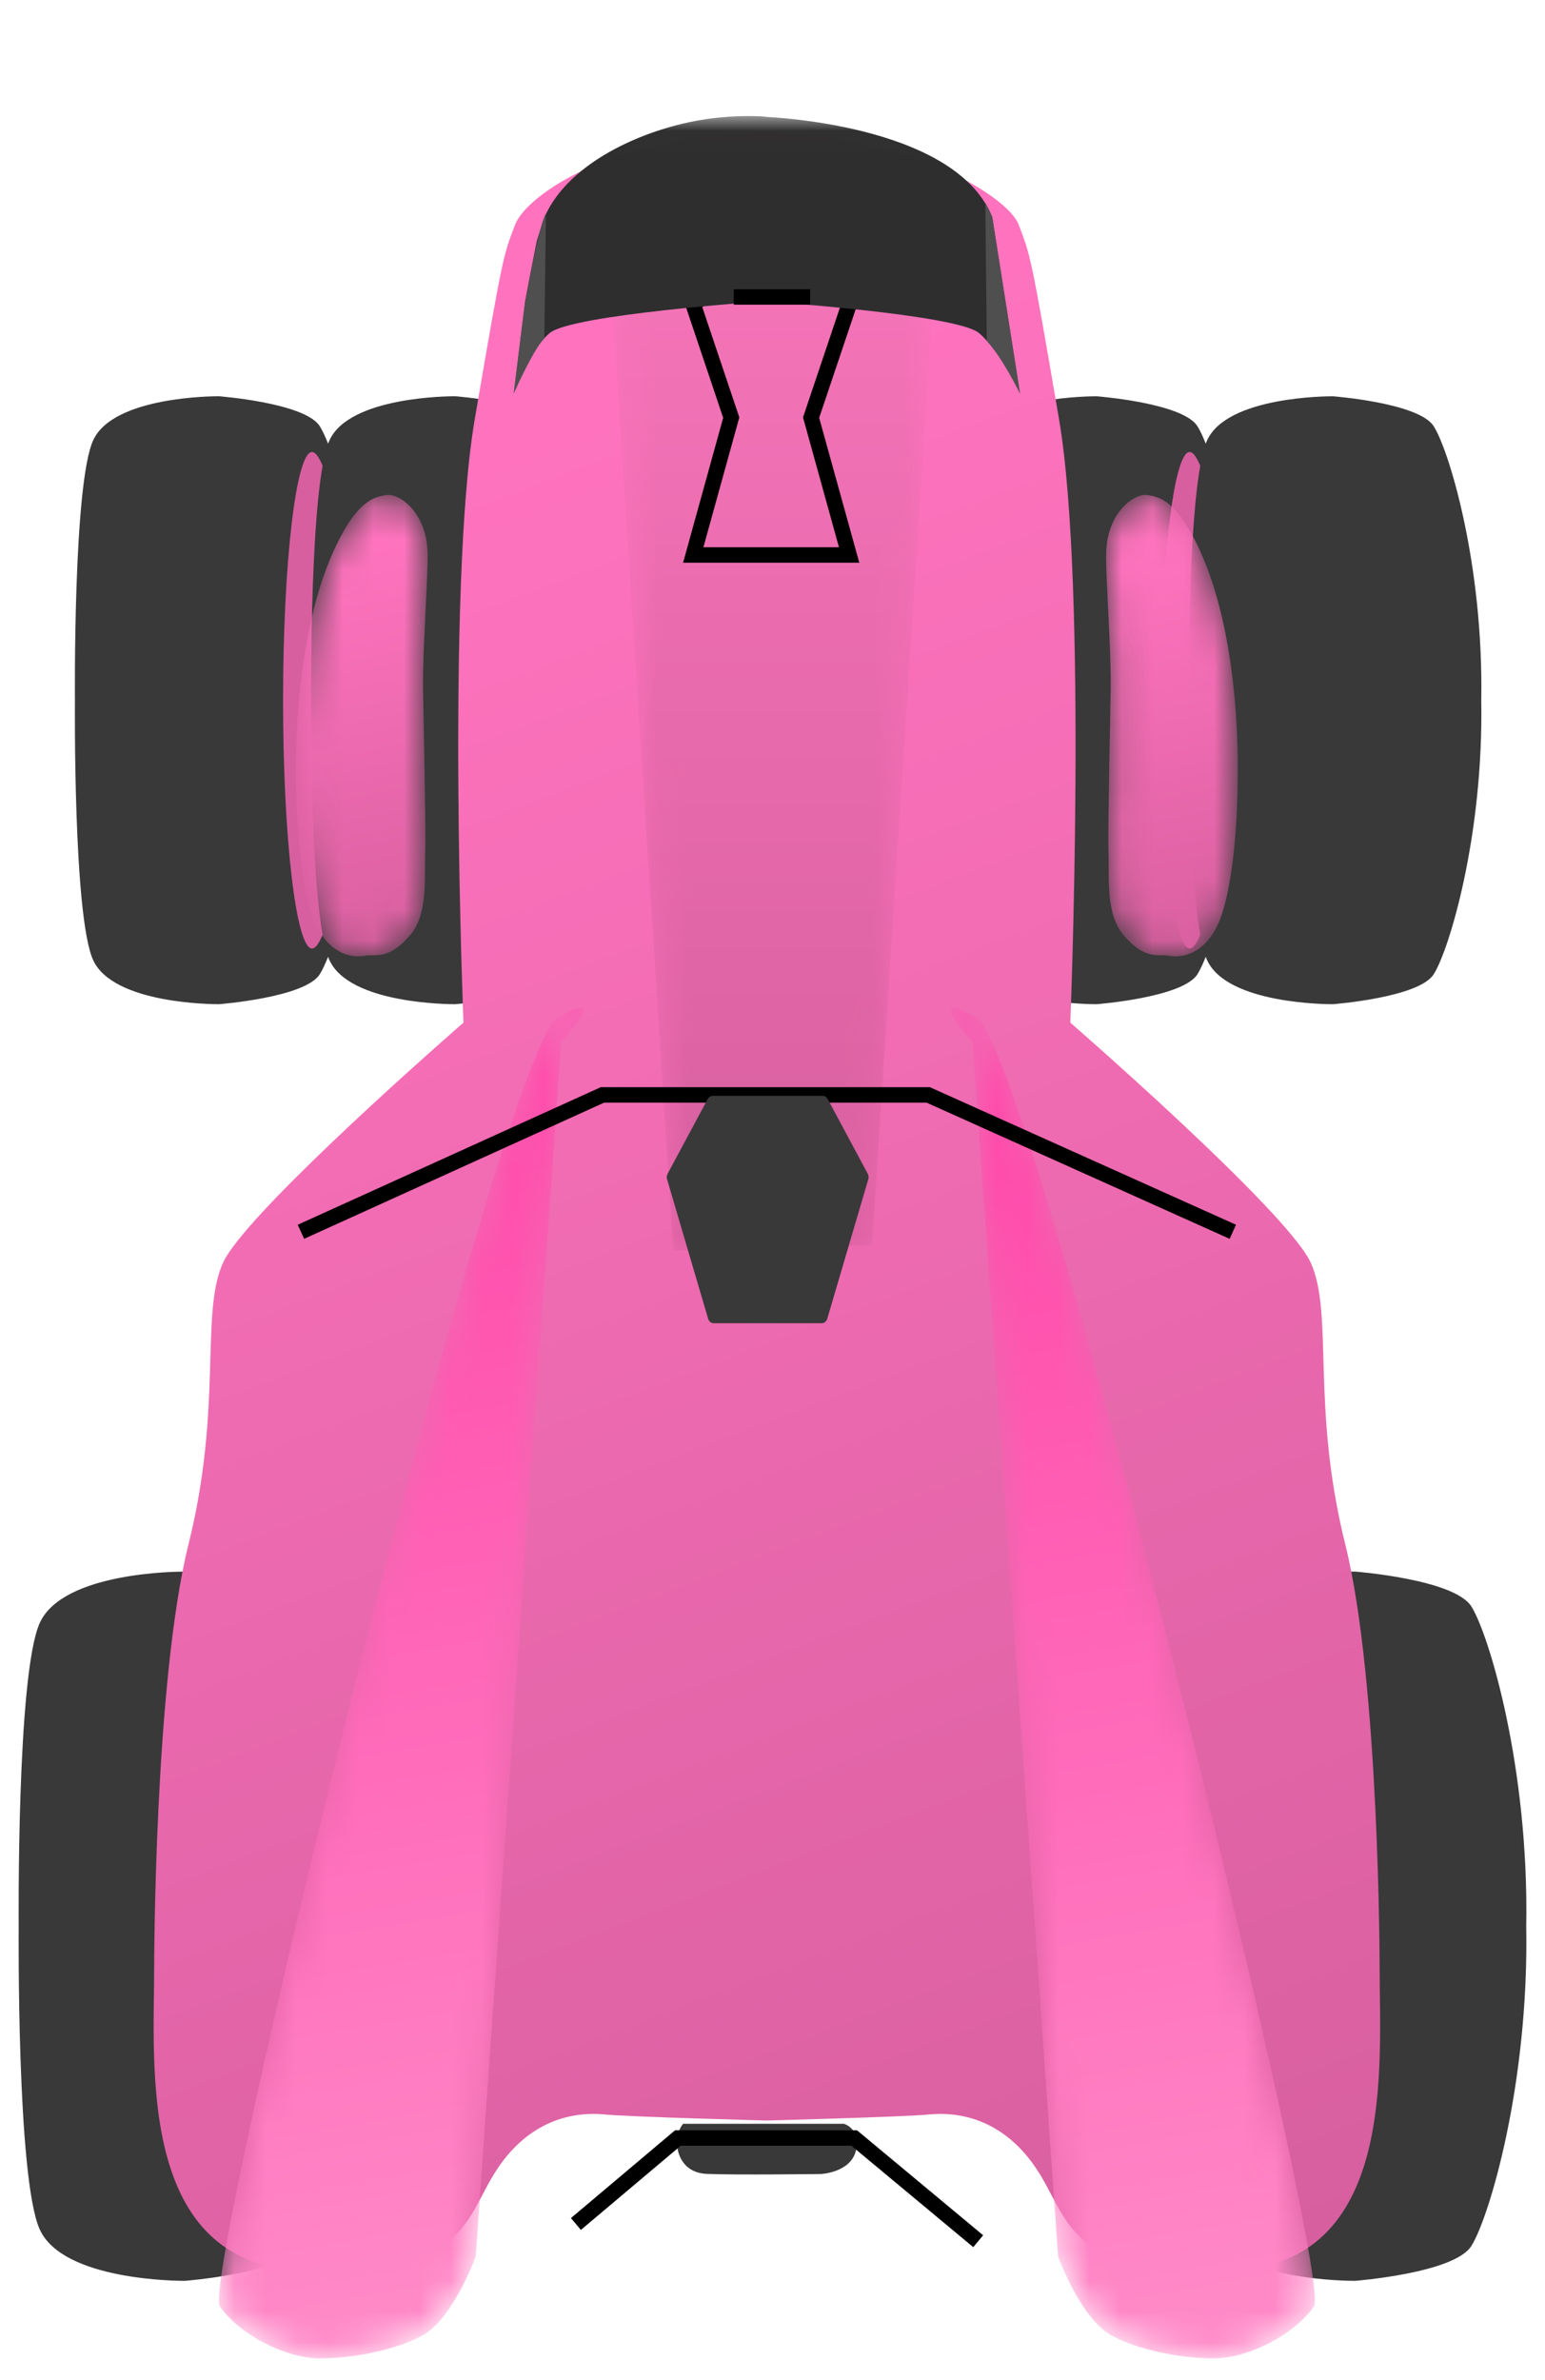 <?xml version="1.0" encoding="UTF-8"?>
<svg width="50px" height="77px" viewBox="0 0 50 77" version="1.1" xmlns="http://www.w3.org/2000/svg" xmlns:xlink="http://www.w3.org/1999/xlink">
  <title>农机</title>
  <defs>
    <linearGradient x1="89.261%" y1="45.341%" x2="-4.594%" y2="66.465%" id="linearGradient-1">
      <stop stop-color="#FF73BE" offset="0%"></stop>
      <stop stop-color="#D75F9F" offset="100%"></stop>
    </linearGradient>
    <path d="M42.602,0.721 L3.294,3.49 C3.294,3.49 1.301,4.208 0.744,5.212 L0.744,5.212 C0.288,6.033 -0.011,7.466 0,8.559 L0,8.559 C0.012,9.652 0.765,11.136 1.684,11.771 L1.684,11.771 C2.602,12.407 42.342,2.661 43.377,0.841 L43.377,0.841 C43.738,0.207 43.753,0 43.619,0 L43.619,0 C43.369,0 42.602,0.721 42.602,0.721" id="path-2"></path>
    <linearGradient x1="89.261%" y1="48.968%" x2="-4.594%" y2="53.647%" id="linearGradient-4">
      <stop stop-color="#FF4CAB" offset="0%"></stop>
      <stop stop-color="#FF8ECA" offset="100%"></stop>
    </linearGradient>
    <path d="M1.684,0.03 C0.765,0.666 0.012,2.149 0,3.243 L0,3.243 C-0.011,4.335 0.288,5.768 0.744,6.589 L0.744,6.589 C1.301,7.593 3.294,8.311 3.294,8.311 L3.294,8.311 L42.601,11.08 C42.601,11.08 44.412,12.78 43.377,10.96 L43.377,10.96 C42.375,9.197 5.067,0 1.883,0 L1.883,0 C1.78,0 1.712,0.01 1.684,0.03" id="path-5"></path>
    <path d="M1.066,4.725 C0.462,4.772 0,5.226 0,5.771 L0,5.771 L0,7.349 L0,8.996 C0,9.532 0.454,9.979 1.047,10.025 L1.047,10.025 C9.689,10.702 68.932,15.312 70.227,14.695 L70.227,14.695 C71.805,13.943 72.733,11.772 72.961,11.072 L72.961,11.072 C73.133,10.543 73.451,8.27 73.543,7.595 L73.543,7.595 C73.56,7.47 73.56,7.343 73.543,7.217 L73.543,7.217 C73.452,6.535 73.133,4.21 72.961,3.679 L72.961,3.679 C72.733,2.98 71.805,0.808 70.227,0.057 L70.227,0.057 C70.146,0.018 69.839,0 69.333,0 L69.333,0 C61.741,-0 9.23,4.086 1.066,4.725" id="path-7"></path>
    <polygon id="path-9" points="0.176 2.024 0 2.007 0.176 8.466 31.571 10.49 34.957 5.245 34.957 5.245 31.571 0"></polygon>
    <linearGradient x1="-1.27058094e-05%" y1="50%" x2="100%" y2="50%" id="linearGradient-11">
      <stop stop-color="#D75F9F" offset="0%"></stop>
      <stop stop-color="#F876BB" offset="100%"></stop>
    </linearGradient>
    <polygon id="path-12" points="4.475 1.279 0 0 0 5.245 4.475 3.965 8.16 5.245 10.196 2.622 8.16 0"></polygon>
    <polygon id="path-14" points="0 0 8.986 0 8.986 16.39 0 16.39"></polygon>
    <path d="M1.553,0.747 C0.399,1.187 -0.13,2.063 0.027,2.925 L0.027,2.925 C0.102,3.335 -0.184,3.92 0.892,4.837 L0.892,4.837 C1.794,5.605 3.281,5.429 4.416,5.472 L4.416,5.472 C5.19,5.502 9.635,5.403 11.154,5.379 L11.154,5.379 C11.977,5.365 13.166,5.42 14.272,5.475 L14.272,5.475 C15.34,5.527 16.33,5.58 16.838,5.572 L16.838,5.572 C18.612,5.543 19.378,4.332 19.293,3.828 L19.293,3.828 C19.208,3.324 19.106,2.562 16.849,1.547 L16.849,1.547 C14.591,0.533 11.656,0.125 9.19,0.027 L9.19,0.027 C8.736,0.01 8.259,0 7.772,0 L7.772,0 C5.48,0 2.96,0.211 1.553,0.747" id="path-16"></path>
    <path d="M1.201,0.571 C0.308,0.908 -0.101,1.578 0.021,2.237 L0.021,2.237 C0.079,2.55 -0.143,2.997 0.69,3.699 L0.69,3.699 C1.387,4.286 2.538,4.151 3.416,4.185 L3.416,4.185 C4.014,4.208 7.453,4.132 8.629,4.113 L8.629,4.113 C9.265,4.103 10.185,4.145 11.04,4.187 L11.04,4.187 C11.866,4.227 12.632,4.267 13.026,4.261 L13.026,4.261 C14.398,4.239 14.99,3.312 14.925,2.927 L14.925,2.927 C14.859,2.542 14.78,1.959 13.034,1.183 L13.034,1.183 C11.288,0.408 9.016,0.096 7.109,0.021 L7.109,0.021 C6.757,0.007 6.389,0 6.011,0 L6.011,0 C4.239,0 2.29,0.161 1.201,0.571" id="path-18"></path>
    <linearGradient x1="89.261%" y1="48.847%" x2="-4.594%" y2="54.074%" id="linearGradient-20">
      <stop stop-color="#FF73BE" offset="0%"></stop>
      <stop stop-color="#D75F9F" offset="100%"></stop>
    </linearGradient>
    <path d="M14.272,0.098 C13.166,0.153 11.977,0.207 11.154,0.194 L11.154,0.194 C9.635,0.169 5.19,0.07 4.416,0.1 L4.416,0.1 C3.281,0.144 1.794,-0.033 0.892,0.735 L0.892,0.735 C-0.184,1.653 0.102,2.238 0.027,2.648 L0.027,2.648 C-0.13,3.509 0.399,4.386 1.553,4.825 L1.553,4.825 C3.259,5.475 6.601,5.648 9.19,5.545 L9.19,5.545 C11.656,5.447 14.591,5.04 16.849,4.025 L16.849,4.025 C19.106,3.011 19.208,2.248 19.293,1.745 L19.293,1.745 C19.378,1.241 18.612,0.03 16.838,0.001 L16.838,0.001 C16.803,0 16.765,0 16.725,0 L16.725,0 C16.192,0 15.265,0.049 14.272,0.098" id="path-21"></path>
    <path d="M11.04,0.075 C10.185,0.117 9.265,0.159 8.629,0.148 L8.629,0.148 C7.453,0.13 4.014,0.054 3.416,0.077 L3.416,0.077 C2.538,0.11 1.387,-0.025 0.69,0.562 L0.69,0.562 C-0.143,1.264 0.079,1.711 0.021,2.025 L0.021,2.025 C-0.101,2.684 0.308,3.354 1.201,3.69 L1.201,3.69 C2.521,4.187 5.107,4.319 7.109,4.24 L7.109,4.24 C9.016,4.166 11.288,3.854 13.034,3.078 L13.034,3.078 C14.78,2.302 14.859,1.719 14.925,1.334 L14.925,1.334 C14.99,0.949 14.398,0.023 13.026,0.001 L13.026,0.001 C12.998,0 12.969,0 12.937,0 L12.937,0 C12.525,0 11.808,0.038 11.04,0.075" id="path-23"></path>
  </defs>
  <g id="页面-1" stroke="none" stroke-width="1" fill="none" fill-rule="evenodd">
    <g id="智能调度-设备监控" transform="translate(-935, -671)">
      <g id="网格" transform="translate(823, 656)">
        <g id="车" transform="translate(112.603, 15.653)">
          <g id="编组-5" transform="translate(0, 3.645)">
            <path d="M6.554,23.087 C2.136,23.165 -1.569,22.032 -2.319,21.543 C-3.068,21.055 -3.28,18.286 -3.28,18.286 C-3.28,18.124 -3.28,14.867 -1.854,14.215 C-0.429,13.564 6.554,13.625 6.554,13.625 C6.554,13.625 13.538,13.564 14.963,14.215 C16.389,14.867 16.389,18.124 16.389,18.286 C16.389,18.286 16.177,21.055 15.428,21.543 C14.678,22.032 10.973,23.165 6.554,23.087" id="Fill-1" fill="#393939" transform="translate(6.554, 18.357) rotate(-90) translate(-6.554, -18.357) "></path>
            <path d="M17.681,18.201 C17.681,18.718 14.085,19.449 9.65,19.449 C5.214,19.449 1.618,18.718 1.618,18.201 C1.618,17.684 5.214,17.265 9.65,17.265 C14.085,17.265 17.681,17.684 17.681,18.201" id="Fill-3" fill="#D75F9F" transform="translate(9.65, 18.357) rotate(-90) translate(-9.65, -18.357) "></path>
            <path d="M14.201,23.087 C9.783,23.165 6.078,22.032 5.328,21.543 C4.579,21.055 4.367,18.286 4.367,18.286 C4.367,18.124 4.367,14.867 5.792,14.215 C7.218,13.564 14.201,13.625 14.201,13.625 C14.201,13.625 21.185,13.564 22.61,14.215 C24.036,14.867 24.036,18.124 24.036,18.286 C24.036,18.286 23.824,21.055 23.075,21.543 C22.325,22.032 18.62,23.165 14.201,23.087" id="Fill-5" fill="#393939" transform="translate(14.201, 18.357) rotate(-90) translate(-14.201, -18.357) "></path>
            <path d="M34.957,23.087 C30.539,23.165 26.834,22.032 26.084,21.543 C25.335,21.055 25.123,18.287 25.123,18.287 C25.123,18.123 25.123,14.867 26.548,14.215 C27.973,13.564 34.957,13.625 34.957,13.625 C34.957,13.625 41.941,13.564 43.366,14.215 C44.791,14.867 44.791,18.123 44.791,18.287 C44.791,18.287 44.58,21.055 43.831,21.543 C43.081,22.032 39.375,23.165 34.957,23.087" id="Fill-7" fill="#393939" transform="translate(34.957, 18.357) rotate(-90) translate(-34.957, -18.357) "></path>
            <path d="M46.084,18.201 C46.084,18.718 42.488,19.449 38.052,19.449 C33.617,19.449 30.021,18.718 30.021,18.201 C30.021,17.684 33.617,17.265 38.052,17.265 C42.488,17.265 46.084,17.684 46.084,18.201" id="Fill-9" fill="#D75F9F" transform="translate(38.052, 18.357) rotate(-90) translate(-38.052, -18.357) "></path>
            <path d="M42.604,23.087 C38.186,23.165 34.48,22.032 33.731,21.543 C32.982,21.055 32.77,18.287 32.77,18.287 C32.77,18.123 32.77,14.867 34.195,14.215 C35.62,13.564 42.604,13.625 42.604,13.625 C42.604,13.625 49.588,13.564 51.013,14.215 C52.438,14.867 52.438,18.123 52.438,18.287 C52.438,18.287 52.227,21.055 51.477,21.543 C50.728,22.032 47.022,23.165 42.604,23.087" id="Fill-11" fill="#393939" transform="translate(42.604, 18.357) rotate(-90) translate(-42.604, -18.357) "></path>
            <path d="M25.328,18.201 C25.328,18.718 21.732,19.449 17.297,19.449 C12.861,19.449 9.265,18.718 9.265,18.201 C9.265,17.684 12.861,17.265 17.297,17.265 C21.732,17.265 25.328,17.684 25.328,18.201" id="Fill-13" fill="#4F4F4F" transform="translate(17.297, 18.357) rotate(-90) translate(-17.297, -18.357) "></path>
            <path d="M5.462,63.479 C0.307,63.569 -4.016,62.262 -4.89,61.698 C-5.764,61.134 -6.011,57.94 -6.011,57.94 C-6.011,57.752 -6.011,53.994 -4.348,53.242 C-2.686,52.491 5.462,52.561 5.462,52.561 C5.462,52.561 13.61,52.491 15.272,53.242 C16.935,53.994 16.935,57.752 16.935,57.94 C16.935,57.94 16.688,61.134 15.814,61.698 C14.94,62.262 10.617,63.569 5.462,63.479" id="Fill-15" fill="#393939" transform="translate(5.462, 58.021) rotate(-90) translate(-5.462, -58.021) "></path>
            <path d="M20.449,57.676 C20.449,58.279 16.266,59.132 11.106,59.132 C5.947,59.132 1.764,58.279 1.764,57.676 C1.764,57.072 5.947,56.583 11.106,56.583 C16.266,56.583 20.449,57.072 20.449,57.676" id="Fill-17" fill="#4F4F4F" transform="translate(11.106, 57.858) rotate(-90) translate(-11.106, -57.858) "></path>
            <path d="M43.332,63.479 C38.178,63.569 33.855,62.262 32.98,61.698 C32.106,61.134 31.859,57.94 31.859,57.94 C31.859,57.752 31.859,53.994 33.522,53.242 C35.185,52.491 43.332,52.561 43.332,52.561 C43.332,52.561 51.48,52.491 53.143,53.242 C54.806,53.994 54.806,57.752 54.806,57.94 C54.806,57.94 54.559,61.134 53.685,61.698 C52.81,62.262 48.487,63.569 43.332,63.479" id="Fill-19" fill="#393939" transform="translate(43.332, 58.021) rotate(-90) translate(-43.332, -58.021) "></path>
            <path d="M-5.51,34.571 C-5.51,34.571 -5.394,39.004 -5.312,39.85 C-5.229,40.696 -5.394,42.179 -7.049,43.291 C-8.703,44.403 -10.523,44.218 -10.358,49.593 C-10.192,54.969 -3.74,54.413 -0.596,54.413 C-0.596,54.413 8.669,54.413 13.136,53.3 C17.603,52.188 20.581,52.93 22.235,52.188 C23.889,51.447 30.011,44.403 30.011,44.403 C30.011,44.403 44.083,44.968 49.538,44.037 C54.993,43.106 54.828,43.106 55.82,42.735 C56.813,42.364 58.799,38.904 58.799,34.579 L58.799,34.588 C58.799,29.768 56.813,26.803 55.82,26.432 C54.828,26.061 54.993,26.061 49.538,25.13 C44.083,24.199 30.011,24.764 30.011,24.764 C30.011,24.764 25.169,19.192 22.934,17.438 C22.656,17.22 22.418,17.061 22.235,16.979 C20.581,16.237 17.603,16.979 13.136,15.866 C8.669,14.754 -0.596,14.754 -0.596,14.754 C-3.74,14.754 -10.192,14.198 -10.358,19.574 C-10.523,24.949 -8.703,24.764 -7.049,25.876 C-5.394,26.988 -5.229,28.471 -5.312,29.317 C-5.394,30.163 -5.51,34.596 -5.51,34.596" id="Fill-21" fill="url(#linearGradient-1)" transform="translate(24.215, 34.583) rotate(-90) translate(-24.215, -34.583) "></path>
            <path d="M24.28,62.336 C24.28,62.336 23.453,62.391 23.414,63.293 C23.375,64.194 23.41,66.985 23.41,66.985 C23.41,66.985 23.457,67.948 24.17,68.115 C24.884,68.282 25.035,67.725 25.035,67.725 L25.035,62.522 C25.035,62.522 24.737,62.253 24.28,62.336" id="Fill-32" fill="#393939" transform="translate(24.215, 65.233) rotate(-90) translate(-24.215, -65.233) "></path>
          </g>
          <g id="编组" transform="translate(36.05, 53.799) rotate(-90) translate(-36.05, -53.799) translate(14.201, 47.899)">
            <mask id="mask-3" fill="white">
              <use xlink:href="#path-2"></use>
            </mask>
            <g id="Clip-34"></g>
            <path d="M42.602,0.721 L3.294,3.49 C3.294,3.49 1.301,4.208 0.744,5.212 L0.744,5.212 C0.288,6.033 -0.011,7.466 0,8.559 L0,8.559 C0.012,9.652 0.765,11.136 1.684,11.771 L1.684,11.771 C2.602,12.407 42.342,2.661 43.377,0.841 L43.377,0.841 C43.738,0.207 43.753,0 43.619,0 L43.619,0 C43.369,0 42.602,0.721 42.602,0.721" id="Fill-33" fill="url(#linearGradient-4)" mask="url(#mask-3)"></path>
          </g>
          <g id="编组" transform="translate(12.381, 53.799) rotate(-90) translate(-12.381, -53.799) translate(-9.468, 47.899)">
            <mask id="mask-6" fill="white">
              <use xlink:href="#path-5"></use>
            </mask>
            <g id="Clip-36"></g>
            <path d="M1.684,0.03 C0.765,0.666 0.012,2.149 0,3.243 L0,3.243 C-0.011,4.335 0.288,5.768 0.744,6.589 L0.744,6.589 C1.301,7.593 3.294,8.311 3.294,8.311 L3.294,8.311 L42.601,11.08 C42.601,11.08 44.412,12.78 43.377,10.96 L43.377,10.96 C42.375,9.197 5.067,0 1.883,0 L1.883,0 C1.78,0 1.712,0.01 1.684,0.03" id="Fill-35" fill="url(#linearGradient-4)" mask="url(#mask-6)"></path>
          </g>
          <g id="编组" transform="translate(24.033, 36.59) rotate(-90) translate(-24.033, -36.59) translate(-12.745, 29.214)">
            <mask id="mask-8" fill="white">
              <use xlink:href="#path-7"></use>
            </mask>
            <g id="Clip-38"></g>
          </g>
          <g id="编组" transform="translate(24.397, 22.33) rotate(-90) translate(-24.397, -22.33) translate(6.919, 17.085)">
            <mask id="mask-10" fill="white">
              <use xlink:href="#path-9"></use>
            </mask>
            <g id="Clip-40"></g>
            <polygon id="Fill-39" fill="url(#linearGradient-11)" mask="url(#mask-10)" points="0.176 2.024 0 2.007 0.176 8.466 31.571 10.49 34.957 5.245 34.957 5.245 31.571 0"></polygon>
          </g>
          <g id="编组" transform="translate(24.397, 11.84) rotate(-90) translate(-24.397, -11.84) translate(19.299, 9.218)">
            <mask id="mask-13" fill="white">
              <use xlink:href="#path-12"></use>
            </mask>
            <g id="Clip-42"></g>
            <polygon id="Fill-41" mask="url(#mask-13)" points="4.475 1.279 0 0 0 5.245 4.475 3.965 8.16 5.245 10.196 2.622 8.16 0"></polygon>
          </g>
          <g id="编组" transform="translate(24.215, 10.201) rotate(-90) translate(-24.215, -10.201) translate(17.114, 2.006)">
            <polygon id="Stroke-43" stroke="#000000" stroke-width="0.5" points="8.104 10.857 4.444 9.626 0 10.857 0 5.812 4.444 7.042 8.104 5.812 10.126 8.334"></polygon>
            <g transform="translate(5.215, 0)">
              <mask id="mask-15" fill="white">
                <use xlink:href="#path-14"></use>
              </mask>
              <g id="Clip-46"></g>
              <path d="M8.964,8.043 C8.964,8.043 8.779,14.256 5.721,15.487 L0,16.39 C0,16.39 1.352,15.769 1.961,15.065 C2.57,14.362 2.995,8.072 2.995,8.072 L2.995,8.154 C2.995,8.154 2.57,1.864 1.961,1.161 C1.352,0.457 0,0 0,0 L2.962,0.367 C3.062,0.379 4.575,0.675 4.898,0.741 C4.934,0.748 4.968,0.756 5.002,0.767 L5.628,0.962 C7.289,1.631 8.316,3.704 8.737,5.459 C9.091,6.934 8.964,8.184 8.964,8.184" id="Fill-45" fill="#2E2E2E" mask="url(#mask-15)"></path>
            </g>
            <path d="M5.215,16.39 C5.215,16.39 6.433,15.792 6.924,15.312 L11.399,15.264 L10.936,15.488 L5.215,16.39 Z" id="Fill-47" fill="#4F4F4F"></path>
            <path d="M5.215,0 C5.215,0 6.609,0.613 7.011,0.992 L11.03,1.045 C11.03,1.045 11.08,1.023 10.545,0.869 C10.009,0.715 8.19,0.377 8.265,0.382 C8.341,0.387 5.215,0 5.215,0" id="Fill-49" fill="#4F4F4F"></path>
          </g>
          <g id="编组" transform="translate(11.106, 22.822) rotate(-90) translate(-11.106, -22.822) translate(1.457, 20.035)">
            <mask id="mask-17" fill="white">
              <use xlink:href="#path-16"></use>
            </mask>
            <g id="Clip-52"></g>
            <path d="M1.553,0.747 C0.399,1.187 -0.13,2.063 0.027,2.925 L0.027,2.925 C0.102,3.335 -0.184,3.92 0.892,4.837 L0.892,4.837 C1.794,5.605 3.281,5.429 4.416,5.472 L4.416,5.472 C5.19,5.502 9.635,5.403 11.154,5.379 L11.154,5.379 C11.977,5.365 13.166,5.42 14.272,5.475 L14.272,5.475 C15.34,5.527 16.33,5.58 16.838,5.572 L16.838,5.572 C18.612,5.543 19.378,4.332 19.293,3.828 L19.293,3.828 C19.208,3.324 19.106,2.562 16.849,1.547 L16.849,1.547 C14.591,0.533 11.656,0.125 9.19,0.027 L9.19,0.027 C8.736,0.01 8.259,0 7.772,0 L7.772,0 C5.48,0 2.96,0.211 1.553,0.747" id="Fill-51" mask="url(#mask-17)"></path>
          </g>
          <g id="编组" transform="translate(11.106, 22.822) rotate(-90) translate(-11.106, -22.822) translate(3.641, 20.691)">
            <mask id="mask-19" fill="white">
              <use xlink:href="#path-18"></use>
            </mask>
            <g id="Clip-54"></g>
            <path d="M1.201,0.571 C0.308,0.908 -0.101,1.578 0.021,2.237 L0.021,2.237 C0.079,2.55 -0.143,2.997 0.69,3.699 L0.69,3.699 C1.387,4.286 2.538,4.151 3.416,4.185 L3.416,4.185 C4.014,4.208 7.453,4.132 8.629,4.113 L8.629,4.113 C9.265,4.103 10.185,4.145 11.04,4.187 L11.04,4.187 C11.866,4.227 12.632,4.267 13.026,4.261 L13.026,4.261 C14.398,4.239 14.99,3.312 14.925,2.927 L14.925,2.927 C14.859,2.542 14.78,1.959 13.034,1.183 L13.034,1.183 C11.288,0.408 9.016,0.096 7.109,0.021 L7.109,0.021 C6.757,0.007 6.389,0 6.011,0 L6.011,0 C4.239,0 2.29,0.161 1.201,0.571" id="Fill-53" fill="url(#linearGradient-20)" mask="url(#mask-19)"></path>
          </g>
          <g id="编组" transform="translate(37.324, 22.822) rotate(-90) translate(-37.324, -22.822) translate(27.675, 20.035)">
            <mask id="mask-22" fill="white">
              <use xlink:href="#path-21"></use>
            </mask>
            <g id="Clip-56"></g>
            <path d="M14.272,0.098 C13.166,0.153 11.977,0.207 11.154,0.194 L11.154,0.194 C9.635,0.169 5.19,0.07 4.416,0.1 L4.416,0.1 C3.281,0.144 1.794,-0.033 0.892,0.735 L0.892,0.735 C-0.184,1.653 0.102,2.238 0.027,2.648 L0.027,2.648 C-0.13,3.509 0.399,4.386 1.553,4.825 L1.553,4.825 C3.259,5.475 6.601,5.648 9.19,5.545 L9.19,5.545 C11.656,5.447 14.591,5.04 16.849,4.025 L16.849,4.025 C19.106,3.011 19.208,2.248 19.293,1.745 L19.293,1.745 C19.378,1.241 18.612,0.03 16.838,0.001 L16.838,0.001 C16.803,0 16.765,0 16.725,0 L16.725,0 C16.192,0 15.265,0.049 14.272,0.098" id="Fill-55" mask="url(#mask-22)"></path>
          </g>
          <g id="编组" transform="translate(37.324, 22.822) rotate(-90) translate(-37.324, -22.822) translate(29.859, 20.691)">
            <mask id="mask-24" fill="white">
              <use xlink:href="#path-23"></use>
            </mask>
            <g id="Clip-58"></g>
            <path d="M11.04,0.075 C10.185,0.117 9.265,0.159 8.629,0.148 L8.629,0.148 C7.453,0.13 4.014,0.054 3.416,0.077 L3.416,0.077 C2.538,0.11 1.387,-0.025 0.69,0.562 L0.69,0.562 C-0.143,1.264 0.079,1.711 0.021,2.025 L0.021,2.025 C-0.101,2.684 0.308,3.354 1.201,3.69 L1.201,3.69 C2.521,4.187 5.107,4.319 7.109,4.24 L7.109,4.24 C9.016,4.166 11.288,3.854 13.034,3.078 L13.034,3.078 C14.78,2.302 14.859,1.719 14.925,1.334 L14.925,1.334 C14.99,0.949 14.398,0.023 13.026,0.001 L13.026,0.001 C12.998,0 12.969,0 12.937,0 L12.937,0 C12.525,0 11.808,0.038 11.04,0.075" id="Fill-57" fill="url(#linearGradient-20)" mask="url(#mask-24)"></path>
          </g>
          <g id="编组" transform="translate(24.215, 40.359) rotate(-90) translate(-24.215, -40.359) translate(-7.283, 25.28)">
            <polyline id="Stroke-59" stroke="#000000" stroke-width="0.5" points="32.658 0 37.086 9.757 37.086 20.301 32.658 30.158"></polyline>
            <polyline id="Stroke-61" stroke="#000000" stroke-width="0.5" points="0.557 8.899 3.34 12.2 3.34 17.904 0 21.918"></polyline>
            <path d="M34.358,18.361 L29.846,17.034 C29.759,17.009 29.7,16.936 29.7,16.855 L29.7,13.356 C29.7,13.275 29.759,13.202 29.846,13.177 L34.358,11.849 C34.417,11.832 34.482,11.839 34.535,11.867 L36.953,13.164 C37.017,13.199 37.056,13.26 37.056,13.326 L37.056,16.885 C37.056,16.951 37.017,17.012 36.953,17.047 L34.535,18.344 C34.482,18.372 34.417,18.379 34.358,18.361" id="Fill-63" fill="#393939"></path>
            <line x1="62.903" y1="14.008" x2="62.903" y2="16.48" id="Stroke-65" stroke="#000000" stroke-width="0.5"></line>
          </g>
        </g>
      </g>
    </g>
  </g>
</svg>